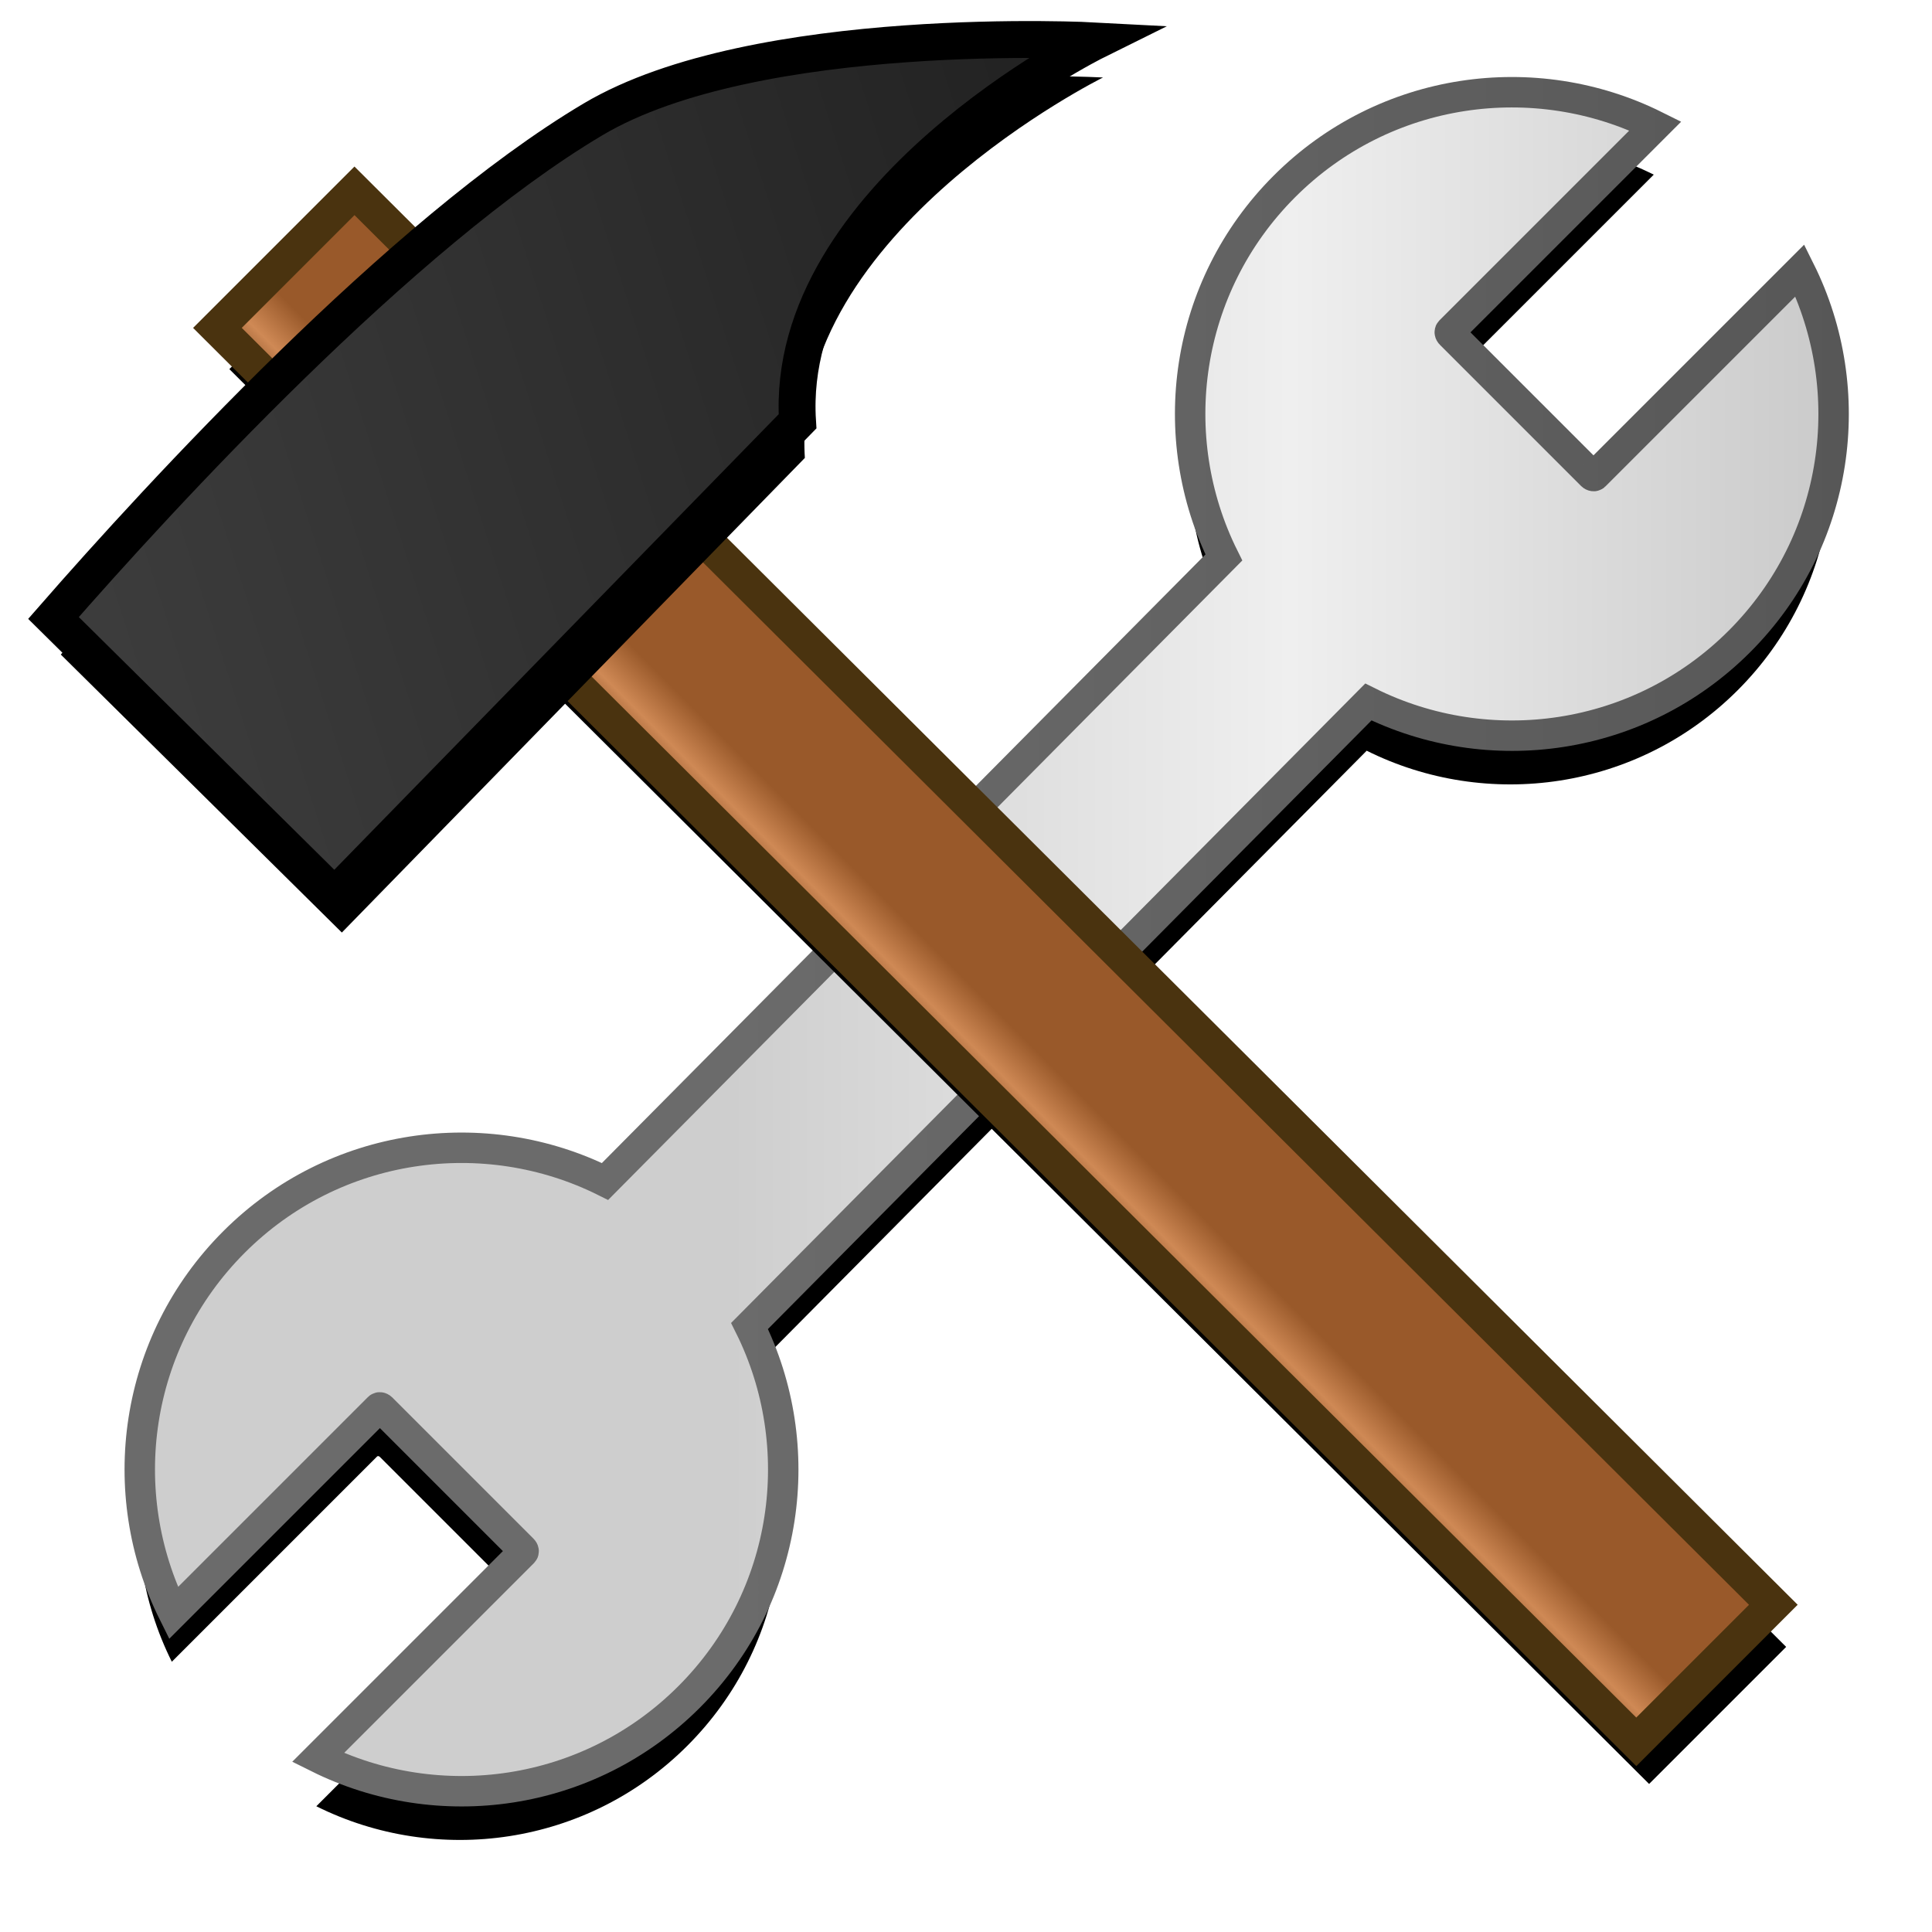 <?xml version="1.0" encoding="UTF-8" standalone="no"?>
<!-- Created with Inkscape (http://www.inkscape.org/) -->

<svg
   xmlns:dc="http://purl.org/dc/elements/1.1/"
   xmlns:cc="http://creativecommons.org/ns#"
   xmlns:rdf="http://www.w3.org/1999/02/22-rdf-syntax-ns#"
   xmlns:svg="http://www.w3.org/2000/svg"
   xmlns="http://www.w3.org/2000/svg"
   xmlns:xlink="http://www.w3.org/1999/xlink"
   xmlns:sodipodi="http://sodipodi.sourceforge.net/DTD/sodipodi-0.dtd"
   xmlns:inkscape="http://www.inkscape.org/namespaces/inkscape"
   width="128"
   height="128"
   id="svg3051"
   version="1.1"
   inkscape:version="0.48.0 r9654"
   sodipodi:docname="New document 2">
  <defs
     id="defs3053">
    <linearGradient
       id="linearGradient4026">
      <stop
         id="stop4028"
         offset="0"
         style="stop-color:#834e26;stop-opacity:1;" />
      <stop
         style="stop-color:#cf8955;stop-opacity:1;"
         offset="0.455"
         id="stop4030" />
      <stop
         id="stop4032"
         offset="1"
         style="stop-color:#99592a;stop-opacity:1;" />
    </linearGradient>
    <linearGradient
       id="linearGradient4020">
      <stop
         id="stop4022"
         offset="0"
         style="stop-color:#4a330f;stop-opacity:1;" />
      <stop
         id="stop4024"
         offset="1"
         style="stop-color:#563319;stop-opacity:1;" />
    </linearGradient>
    <linearGradient
       id="linearGradient4014">
      <stop
         id="stop4016"
         offset="0"
         style="stop-color:#2f2f2f;stop-opacity:1;" />
      <stop
         id="stop4018"
         offset="1"
         style="stop-color:#212121;stop-opacity:1;" />
    </linearGradient>
    <linearGradient
       id="linearGradient4004">
      <stop
         id="stop4006"
         offset="0"
         style="stop-color:#3c3c3c;stop-opacity:1;" />
      <stop
         style="stop-color:#1f1f1f;stop-opacity:1;"
         offset="1"
         id="stop4008" />
    </linearGradient>
    <linearGradient
       inkscape:collect="always"
       xlink:href="#linearGradient3625"
       id="linearGradient3775"
       gradientUnits="userSpaceOnUse"
       gradientTransform="matrix(0.108,0,0,0.108,-47.671,909.899)"
       x1="865.367"
       y1="542.971"
       x2="1598.427"
       y2="542.971" />
    <linearGradient
       id="linearGradient3625">
      <stop
         style="stop-color:#cecece;stop-opacity:1;"
         offset="0"
         id="stop3627" />
      <stop
         id="stop3692"
         offset="0.5"
         style="stop-color:#efefef;stop-opacity:1;" />
      <stop
         style="stop-color:#c9c9c9;stop-opacity:1;"
         offset="1"
         id="stop3629" />
    </linearGradient>
    <linearGradient
       inkscape:collect="always"
       xlink:href="#linearGradient3617"
       id="linearGradient3777"
       gradientUnits="userSpaceOnUse"
       gradientTransform="matrix(0.108,0,0,0.108,-47.671,909.899)"
       x1="865.367"
       y1="542.971"
       x2="1598.427"
       y2="542.971" />
    <linearGradient
       id="linearGradient3617">
      <stop
         style="stop-color:#6b6b6b;stop-opacity:1;"
         offset="0"
         id="stop3619" />
      <stop
         style="stop-color:#575757;stop-opacity:1;"
         offset="1"
         id="stop3621" />
    </linearGradient>
    <linearGradient
       inkscape:collect="always"
       xlink:href="#linearGradient3625-6"
       id="linearGradient3101-8"
       gradientUnits="userSpaceOnUse"
       gradientTransform="matrix(0.105,0,0,0.105,266.205,451.308)"
       x1="865.367"
       y1="542.971"
       x2="1598.427"
       y2="542.971" />
    <linearGradient
       id="linearGradient3625-6">
      <stop
         style="stop-color:#cecece;stop-opacity:1;"
         offset="0"
         id="stop3627-8" />
      <stop
         id="stop3692-3"
         offset="0.5"
         style="stop-color:#efefef;stop-opacity:1;" />
      <stop
         style="stop-color:#c9c9c9;stop-opacity:1;"
         offset="1"
         id="stop3629-8" />
    </linearGradient>
    <linearGradient
       inkscape:collect="always"
       xlink:href="#linearGradient3617-3"
       id="linearGradient3103-3"
       gradientUnits="userSpaceOnUse"
       gradientTransform="matrix(0.105,0,0,0.105,266.205,451.308)"
       x1="865.367"
       y1="542.971"
       x2="1598.427"
       y2="542.971" />
    <linearGradient
       id="linearGradient3617-3">
      <stop
         style="stop-color:#6b6b6b;stop-opacity:1;"
         offset="0"
         id="stop3619-3" />
      <stop
         style="stop-color:#575757;stop-opacity:1;"
         offset="1"
         id="stop3621-8" />
    </linearGradient>
    <filter
       color-interpolation-filters="sRGB"
       inkscape:collect="always"
       id="filter3767">
      <feGaussianBlur
         inkscape:collect="always"
         stdDeviation="2.999"
         id="feGaussianBlur3769" />
    </filter>
    <linearGradient
       inkscape:collect="always"
       xlink:href="#linearGradient3625-64"
       id="linearGradient3775-5"
       gradientUnits="userSpaceOnUse"
       gradientTransform="matrix(0.108,0,0,0.108,-47.671,909.899)"
       x1="865.367"
       y1="542.971"
       x2="1598.427"
       y2="542.971" />
    <linearGradient
       id="linearGradient3625-64">
      <stop
         style="stop-color:#cecece;stop-opacity:1;"
         offset="0"
         id="stop3627-0" />
      <stop
         id="stop3692-7"
         offset="0.5"
         style="stop-color:#efefef;stop-opacity:1;" />
      <stop
         style="stop-color:#c9c9c9;stop-opacity:1;"
         offset="1"
         id="stop3629-5" />
    </linearGradient>
    <linearGradient
       inkscape:collect="always"
       xlink:href="#linearGradient3617-0"
       id="linearGradient3777-6"
       gradientUnits="userSpaceOnUse"
       gradientTransform="matrix(0.108,0,0,0.108,-47.671,909.899)"
       x1="865.367"
       y1="542.971"
       x2="1598.427"
       y2="542.971" />
    <linearGradient
       id="linearGradient3617-0">
      <stop
         style="stop-color:#6b6b6b;stop-opacity:1;"
         offset="0"
         id="stop3619-9" />
      <stop
         style="stop-color:#575757;stop-opacity:1;"
         offset="1"
         id="stop3621-9" />
    </linearGradient>
    <linearGradient
       y2="542.971"
       x2="1598.427"
       y1="542.971"
       x1="865.367"
       gradientTransform="matrix(0.108,0,0,0.108,-47.671,909.899)"
       gradientUnits="userSpaceOnUse"
       id="linearGradient4058"
       xlink:href="#linearGradient3625-64"
       inkscape:collect="always" />
    <linearGradient
       y2="542.971"
       x2="1598.427"
       y1="542.971"
       x1="865.367"
       gradientTransform="matrix(0.108,0,0,0.108,-47.671,909.899)"
       gradientUnits="userSpaceOnUse"
       id="linearGradient4060"
       xlink:href="#linearGradient3617-0"
       inkscape:collect="always" />
    <linearGradient
       inkscape:collect="always"
       xlink:href="#linearGradient4026"
       id="linearGradient4103"
       gradientUnits="userSpaceOnUse"
       gradientTransform="matrix(0.105,0,0,0.105,266.205,451.308)"
       x1="993.696"
       y1="688.392"
       x2="1031.368"
       y2="726.064" />
    <linearGradient
       inkscape:collect="always"
       xlink:href="#linearGradient4004"
       id="linearGradient4105"
       gradientUnits="userSpaceOnUse"
       gradientTransform="matrix(0.105,0,0,0.105,264.791,460.427)"
       x1="1187.548"
       y1="172.705"
       x2="1449.358"
       y2="759.361" />
    <linearGradient
       inkscape:collect="always"
       xlink:href="#linearGradient4004"
       id="linearGradient4108"
       gradientUnits="userSpaceOnUse"
       gradientTransform="matrix(0.113,-0.111,0.113,0.111,316.968,606.159)"
       x1="1248.327"
       y1="143.651"
       x2="1449.358"
       y2="759.361" />
    <linearGradient
       inkscape:collect="always"
       xlink:href="#linearGradient4026"
       id="linearGradient4111"
       gradientUnits="userSpaceOnUse"
       gradientTransform="matrix(0.088,-0.11,0.088,0.11,340.319,563.14)"
       x1="993.696"
       y1="688.392"
       x2="1031.368"
       y2="726.064" />
    <linearGradient
       inkscape:collect="always"
       xlink:href="#linearGradient4026"
       id="linearGradient4117"
       gradientUnits="userSpaceOnUse"
       gradientTransform="matrix(0.088,-0.11,0.088,0.11,340.319,563.14)"
       x1="993.696"
       y1="688.392"
       x2="1031.368"
       y2="726.064" />
    <linearGradient
       inkscape:collect="always"
       xlink:href="#linearGradient4004"
       id="linearGradient4119"
       gradientUnits="userSpaceOnUse"
       gradientTransform="matrix(0.113,-0.111,0.113,0.111,316.968,606.159)"
       x1="1248.327"
       y1="143.651"
       x2="1449.358"
       y2="759.361" />
    <linearGradient
       inkscape:collect="always"
       xlink:href="#linearGradient4026-2"
       id="linearGradient4117-8"
       gradientUnits="userSpaceOnUse"
       gradientTransform="matrix(0.088,-0.11,0.088,0.11,340.319,563.14)"
       x1="993.696"
       y1="688.392"
       x2="1031.368"
       y2="726.064" />
    <linearGradient
       id="linearGradient4026-2">
      <stop
         id="stop4028-5"
         offset="0"
         style="stop-color:#834e26;stop-opacity:1;" />
      <stop
         style="stop-color:#cf8955;stop-opacity:1;"
         offset="0.455"
         id="stop4030-2" />
      <stop
         id="stop4032-5"
         offset="1"
         style="stop-color:#99592a;stop-opacity:1;" />
    </linearGradient>
    <linearGradient
       inkscape:collect="always"
       xlink:href="#linearGradient4004-2"
       id="linearGradient4119-0"
       gradientUnits="userSpaceOnUse"
       gradientTransform="matrix(0.113,-0.111,0.113,0.111,316.968,606.159)"
       x1="1248.327"
       y1="143.651"
       x2="1449.358"
       y2="759.361" />
    <linearGradient
       id="linearGradient4004-2">
      <stop
         id="stop4006-3"
         offset="0"
         style="stop-color:#3c3c3c;stop-opacity:1;" />
      <stop
         style="stop-color:#1f1f1f;stop-opacity:1;"
         offset="1"
         id="stop4008-8" />
    </linearGradient>
    <linearGradient
       y2="759.361"
       x2="1449.358"
       y1="143.651"
       x1="1248.327"
       gradientTransform="matrix(0.113,-0.111,0.113,0.111,316.968,606.159)"
       gradientUnits="userSpaceOnUse"
       id="linearGradient4143"
       xlink:href="#linearGradient4004-2"
       inkscape:collect="always" />
    <linearGradient
       inkscape:collect="always"
       xlink:href="#linearGradient4004"
       id="linearGradient4177"
       gradientUnits="userSpaceOnUse"
       gradientTransform="matrix(7.1191632e-4,-0.127,0.127,-7.1191632e-4,378.901,697.216)"
       x1="1248.327"
       y1="143.651"
       x2="1449.358"
       y2="759.361" />
    <linearGradient
       inkscape:collect="always"
       xlink:href="#linearGradient4026"
       id="linearGradient4180"
       gradientUnits="userSpaceOnUse"
       gradientTransform="matrix(-0.013,-0.113,0.113,0.013,367.715,659.469)"
       x1="993.696"
       y1="688.392"
       x2="1031.368"
       y2="726.064" />
    <filter
       inkscape:collect="always"
       id="filter4225"
       color-interpolation-filters="sRGB">
      <feGaussianBlur
         inkscape:collect="always"
         stdDeviation="2.693"
         id="feGaussianBlur4227" />
    </filter>
    <filter
       inkscape:collect="always"
       id="filter4229"
       x="-0.09"
       width="1.18"
       y="-0.109"
       height="1.219"
       color-interpolation-filters="sRGB">
      <feGaussianBlur
         inkscape:collect="always"
         stdDeviation="2.693"
         id="feGaussianBlur4231" />
    </filter>
    <linearGradient
       inkscape:collect="always"
       xlink:href="#linearGradient4026-2"
       id="linearGradient4233"
       gradientUnits="userSpaceOnUse"
       gradientTransform="matrix(0.088,-0.11,0.088,0.11,340.319,563.14)"
       x1="993.696"
       y1="688.392"
       x2="1031.368"
       y2="726.064" />
    <linearGradient
       inkscape:collect="always"
       xlink:href="#linearGradient4004-2"
       id="linearGradient4235"
       gradientUnits="userSpaceOnUse"
       gradientTransform="matrix(0.113,-0.111,0.113,0.111,316.968,606.159)"
       x1="1248.327"
       y1="143.651"
       x2="1449.358"
       y2="759.361" />
    <linearGradient
       inkscape:collect="always"
       xlink:href="#linearGradient4004-2"
       id="linearGradient4238"
       gradientUnits="userSpaceOnUse"
       gradientTransform="matrix(7.1191632e-4,-0.127,0.127,-7.1191632e-4,344.626,708.259)"
       x1="1248.327"
       y1="143.651"
       x2="1449.358"
       y2="759.361" />
    <linearGradient
       inkscape:collect="always"
       xlink:href="#linearGradient4026-2"
       id="linearGradient4241"
       gradientUnits="userSpaceOnUse"
       gradientTransform="matrix(-0.013,-0.113,0.113,0.013,333.517,670.434)"
       x1="993.696"
       y1="688.392"
       x2="1031.368"
       y2="726.064" />
    <linearGradient
       inkscape:collect="always"
       xlink:href="#linearGradient4004-2"
       id="linearGradient4247"
       gradientUnits="userSpaceOnUse"
       gradientTransform="matrix(7.1191632e-4,-0.127,0.127,-7.1191632e-4,344.626,708.259)"
       x1="1248.327"
       y1="143.651"
       x2="1449.358"
       y2="759.361" />
    <linearGradient
       inkscape:collect="always"
       xlink:href="#linearGradient4026-2"
       id="linearGradient4261"
       gradientUnits="userSpaceOnUse"
       gradientTransform="matrix(-0.013,-0.113,0.113,0.013,333.517,670.434)"
       x1="993.696"
       y1="688.392"
       x2="1031.368"
       y2="726.064" />
    <linearGradient
       inkscape:collect="always"
       xlink:href="#linearGradient4004-2"
       id="linearGradient4263"
       gradientUnits="userSpaceOnUse"
       gradientTransform="matrix(7.1191632e-4,-0.127,0.127,-7.1191632e-4,344.626,708.259)"
       x1="1248.327"
       y1="143.651"
       x2="1449.358"
       y2="759.361" />
    <linearGradient
       inkscape:collect="always"
       xlink:href="#linearGradient4026-2"
       id="linearGradient4271"
       gradientUnits="userSpaceOnUse"
       gradientTransform="matrix(-0.013,-0.113,0.113,0.013,333.517,670.434)"
       x1="993.696"
       y1="688.392"
       x2="1031.368"
       y2="726.064" />
    <linearGradient
       inkscape:collect="always"
       xlink:href="#linearGradient4026-2"
       id="linearGradient4281"
       gradientUnits="userSpaceOnUse"
       gradientTransform="matrix(-0.013,-0.113,0.113,0.013,333.517,670.434)"
       x1="993.696"
       y1="688.392"
       x2="1031.368"
       y2="726.064" />
    <linearGradient
       inkscape:collect="always"
       xlink:href="#linearGradient4004-2"
       id="linearGradient4283"
       gradientUnits="userSpaceOnUse"
       gradientTransform="matrix(7.1191632e-4,-0.127,0.127,-7.1191632e-4,344.626,708.259)"
       x1="1248.327"
       y1="143.651"
       x2="1449.358"
       y2="759.361" />
    <linearGradient
       inkscape:collect="always"
       xlink:href="#linearGradient4004-2"
       id="linearGradient4291"
       gradientUnits="userSpaceOnUse"
       gradientTransform="matrix(7.1191632e-4,-0.127,0.127,-7.1191632e-4,344.626,708.259)"
       x1="1248.327"
       y1="143.651"
       x2="1449.358"
       y2="759.361" />
    <linearGradient
       inkscape:collect="always"
       xlink:href="#linearGradient4004-2"
       id="linearGradient4294"
       gradientUnits="userSpaceOnUse"
       gradientTransform="matrix(7.1191632e-4,-0.127,0.127,-7.1191632e-4,318.236,687.612)"
       x1="1248.327"
       y1="143.651"
       x2="1449.358"
       y2="759.361" />
    <linearGradient
       inkscape:collect="always"
       xlink:href="#linearGradient4026-2"
       id="linearGradient4297"
       gradientUnits="userSpaceOnUse"
       gradientTransform="matrix(-0.013,-0.113,0.113,0.013,333.517,670.434)"
       x1="993.696"
       y1="688.392"
       x2="1031.368"
       y2="726.064" />
    <linearGradient
       inkscape:collect="always"
       xlink:href="#linearGradient4026-2"
       id="linearGradient4300"
       gradientUnits="userSpaceOnUse"
       gradientTransform="matrix(-0.021,-0.12,0.12,0.021,314.696,652.307)"
       x1="993.696"
       y1="688.392"
       x2="1031.368"
       y2="726.064" />
    <linearGradient
       inkscape:collect="always"
       xlink:href="#linearGradient4026-2"
       id="linearGradient4313"
       gradientUnits="userSpaceOnUse"
       gradientTransform="matrix(-0.021,-0.12,0.12,0.021,314.696,652.307)"
       x1="993.696"
       y1="688.392"
       x2="1031.368"
       y2="726.064" />
    <linearGradient
       inkscape:collect="always"
       xlink:href="#linearGradient4004-2"
       id="linearGradient4315"
       gradientUnits="userSpaceOnUse"
       gradientTransform="matrix(7.1191632e-4,-0.127,0.127,-7.1191632e-4,318.236,687.612)"
       x1="1248.327"
       y1="143.651"
       x2="1449.358"
       y2="759.361" />
    <linearGradient
       inkscape:collect="always"
       xlink:href="#linearGradient3625-64"
       id="linearGradient4327"
       gradientUnits="userSpaceOnUse"
       gradientTransform="matrix(0.108,0,0,0.108,-47.671,909.899)"
       x1="865.367"
       y1="542.971"
       x2="1598.427"
       y2="542.971" />
    <linearGradient
       inkscape:collect="always"
       xlink:href="#linearGradient3617-0"
       id="linearGradient4329"
       gradientUnits="userSpaceOnUse"
       gradientTransform="matrix(0.108,0,0,0.108,-47.671,909.899)"
       x1="865.367"
       y1="542.971"
       x2="1598.427"
       y2="542.971" />
    <linearGradient
       inkscape:collect="always"
       xlink:href="#linearGradient4026-2"
       id="linearGradient4331"
       gradientUnits="userSpaceOnUse"
       gradientTransform="matrix(-0.021,-0.12,0.12,0.021,314.696,652.307)"
       x1="993.696"
       y1="688.392"
       x2="1031.368"
       y2="726.064" />
    <linearGradient
       inkscape:collect="always"
       xlink:href="#linearGradient4004-2"
       id="linearGradient4333"
       gradientUnits="userSpaceOnUse"
       gradientTransform="matrix(7.1191632e-4,-0.127,0.127,-7.1191632e-4,318.236,687.612)"
       x1="1248.327"
       y1="143.651"
       x2="1449.358"
       y2="759.361" />
  </defs>
  <sodipodi:namedview
     id="base"
     pagecolor="#ffffff"
     bordercolor="#666666"
     borderopacity="1.0"
     inkscape:pageopacity="0.0"
     inkscape:pageshadow="2"
     inkscape:zoom="2.8"
     inkscape:cx="34.914779"
     inkscape:cy="68.429256"
     inkscape:document-units="px"
     inkscape:current-layer="layer1"
     showgrid="false"
     inkscape:window-width="1274"
     inkscape:window-height="596"
     inkscape:window-x="413"
     inkscape:window-y="230"
     inkscape:window-maximized="0" />
  <g
     inkscape:label="Layer 1"
     inkscape:groupmode="layer"
     id="layer1"
     transform="translate(0,-924.362)">
    <g
       id="g4317"
       transform="matrix(0.96,0,0,0.96,-318.732,446.102)">
      <g
         transform="matrix(0.976,0,0,0.976,337.736,-402.565)"
         id="g3771">
        <path
           style="fill:#000000;fill-opacity:1;fill-rule:evenodd;stroke:none;filter:url(#filter3767)"
           d="m 111.073,935.251 c -8.516,-4.244 -19.138,-2.819 -26.236,4.28 -7.099,7.099 -8.524,17.721 -4.28,26.236 l -43.756,44.122 c -8.515,-4.244 -19.138,-2.819 -26.236,4.28 -7.099,7.099 -8.525,17.721 -4.28,26.236 l 14.516,-14.516 c 0.044,-0.043 0.131,-0.031 0.193,0.031 l 9.994,9.994 c 0.062,0.061 0.075,0.149 0.031,0.193 l -14.516,14.516 c 8.516,4.244 19.138,2.819 26.236,-4.28 7.099,-7.099 8.524,-17.721 4.28,-26.236 l 43.756,-44.122 c 8.515,4.244 19.138,2.819 26.236,-4.28 7.099,-7.099 8.525,-17.721 4.28,-26.236 l -14.516,14.516 c -0.044,0.044 -0.131,0.031 -0.193,-0.031 l -9.994,-9.994 c -0.062,-0.062 -0.075,-0.149 -0.031,-0.193 l 14.516,-14.516 1e-5,-8e-5 z"
           id="rect2816-6"
           sodipodi:nodetypes="csccsccccccsccsccccccc"
           inkscape:connector-curvature="0" />
        <path
           style="fill:url(#linearGradient4327);fill-opacity:1;fill-rule:evenodd;stroke:url(#linearGradient4329);stroke-width:2.152;stroke-miterlimit:4;stroke-opacity:1;stroke-dasharray:none"
           d="m 111.19,931.806 c -8.516,-4.244 -19.138,-2.819 -26.236,4.28 -7.099,7.099 -8.524,17.721 -4.28,26.236 l -43.756,44.122 c -8.515,-4.244 -19.138,-2.819 -26.236,4.28 -7.099,7.099 -8.525,17.721 -4.28,26.236 l 14.516,-14.516 c 0.044,-0.043 0.131,-0.031 0.193,0.031 l 9.994,9.994 c 0.062,0.061 0.075,0.149 0.031,0.193 l -14.516,14.516 c 8.516,4.244 19.138,2.819 26.236,-4.28 7.099,-7.099 8.524,-17.721 4.28,-26.236 l 43.756,-44.122 c 8.515,4.244 19.138,2.819 26.236,-4.28 7.099,-7.099 8.525,-17.721 4.28,-26.236 l -14.516,14.516 c -0.044,0.044 -0.131,0.031 -0.193,-0.031 l -9.994,-9.994 c -0.062,-0.062 -0.075,-0.149 -0.031,-0.193 l 14.516,-14.516 1e-5,-8e-5 z"
           id="rect2816-3"
           sodipodi:nodetypes="csccsccccccsccsccccccc"
           inkscape:connector-curvature="0" />
      </g>
      <g
         transform="translate(-1.515,2.02)"
         id="g4307">
        <path
           style="fill:#000000;fill-opacity:1;fill-rule:evenodd;stroke:none;filter:url(#filter4225)"
           d="m 372.901,542.474 87.036,86.697 9.459,-9.459 -87.036,-86.697 z"
           id="rect2816"
           sodipodi:nodetypes="ccccc"
           inkscape:connector-curvature="0"
           transform="matrix(1.063,0.063,0.063,1.063,-81.214,-78.501)" />
        <path
           style="fill:url(#linearGradient4331);fill-opacity:1;fill-rule:evenodd;stroke:#4a330f;stroke-width:2.373;stroke-miterlimit:4;stroke-opacity:1;stroke-dasharray:none"
           d="m 348.532,518.796 97.92,97.581 9.459,-9.459 -97.92,-97.581 z"
           id="rect2816-06"
           sodipodi:nodetypes="ccccc"
           inkscape:connector-curvature="0" />
        <path
           style="fill:#000000;fill-opacity:1;fill-rule:evenodd;stroke:none;filter:url(#filter4229)"
           d="m 357.12,560.525 31.953,-32.755 c -0.98,-15.576 20.578,-26.255 20.578,-26.255 0,0 -23.448,-1.267 -34.697,5.418 -13.211,7.85 -29.83,25.932 -37.23,34.407 z"
           id="rect2816-0"
           sodipodi:nodetypes="czcscc"
           inkscape:connector-curvature="0" />
        <path
           style="fill:url(#linearGradient4333);fill-opacity:1;fill-rule:evenodd;stroke:#000000;stroke-width:2.547;stroke-miterlimit:4;stroke-opacity:1;stroke-dasharray:none"
           d="m 356.615,558 31.953,-32.755 c -0.98,-15.576 20.578,-26.255 20.578,-26.255 0,0 -23.448,-1.267 -34.697,5.418 -13.211,7.85 -29.83,25.932 -37.23,34.407 z"
           id="rect2816-0-1"
           sodipodi:nodetypes="czcscc"
           inkscape:connector-curvature="0" />
      </g>
    </g>
  </g>
</svg>
